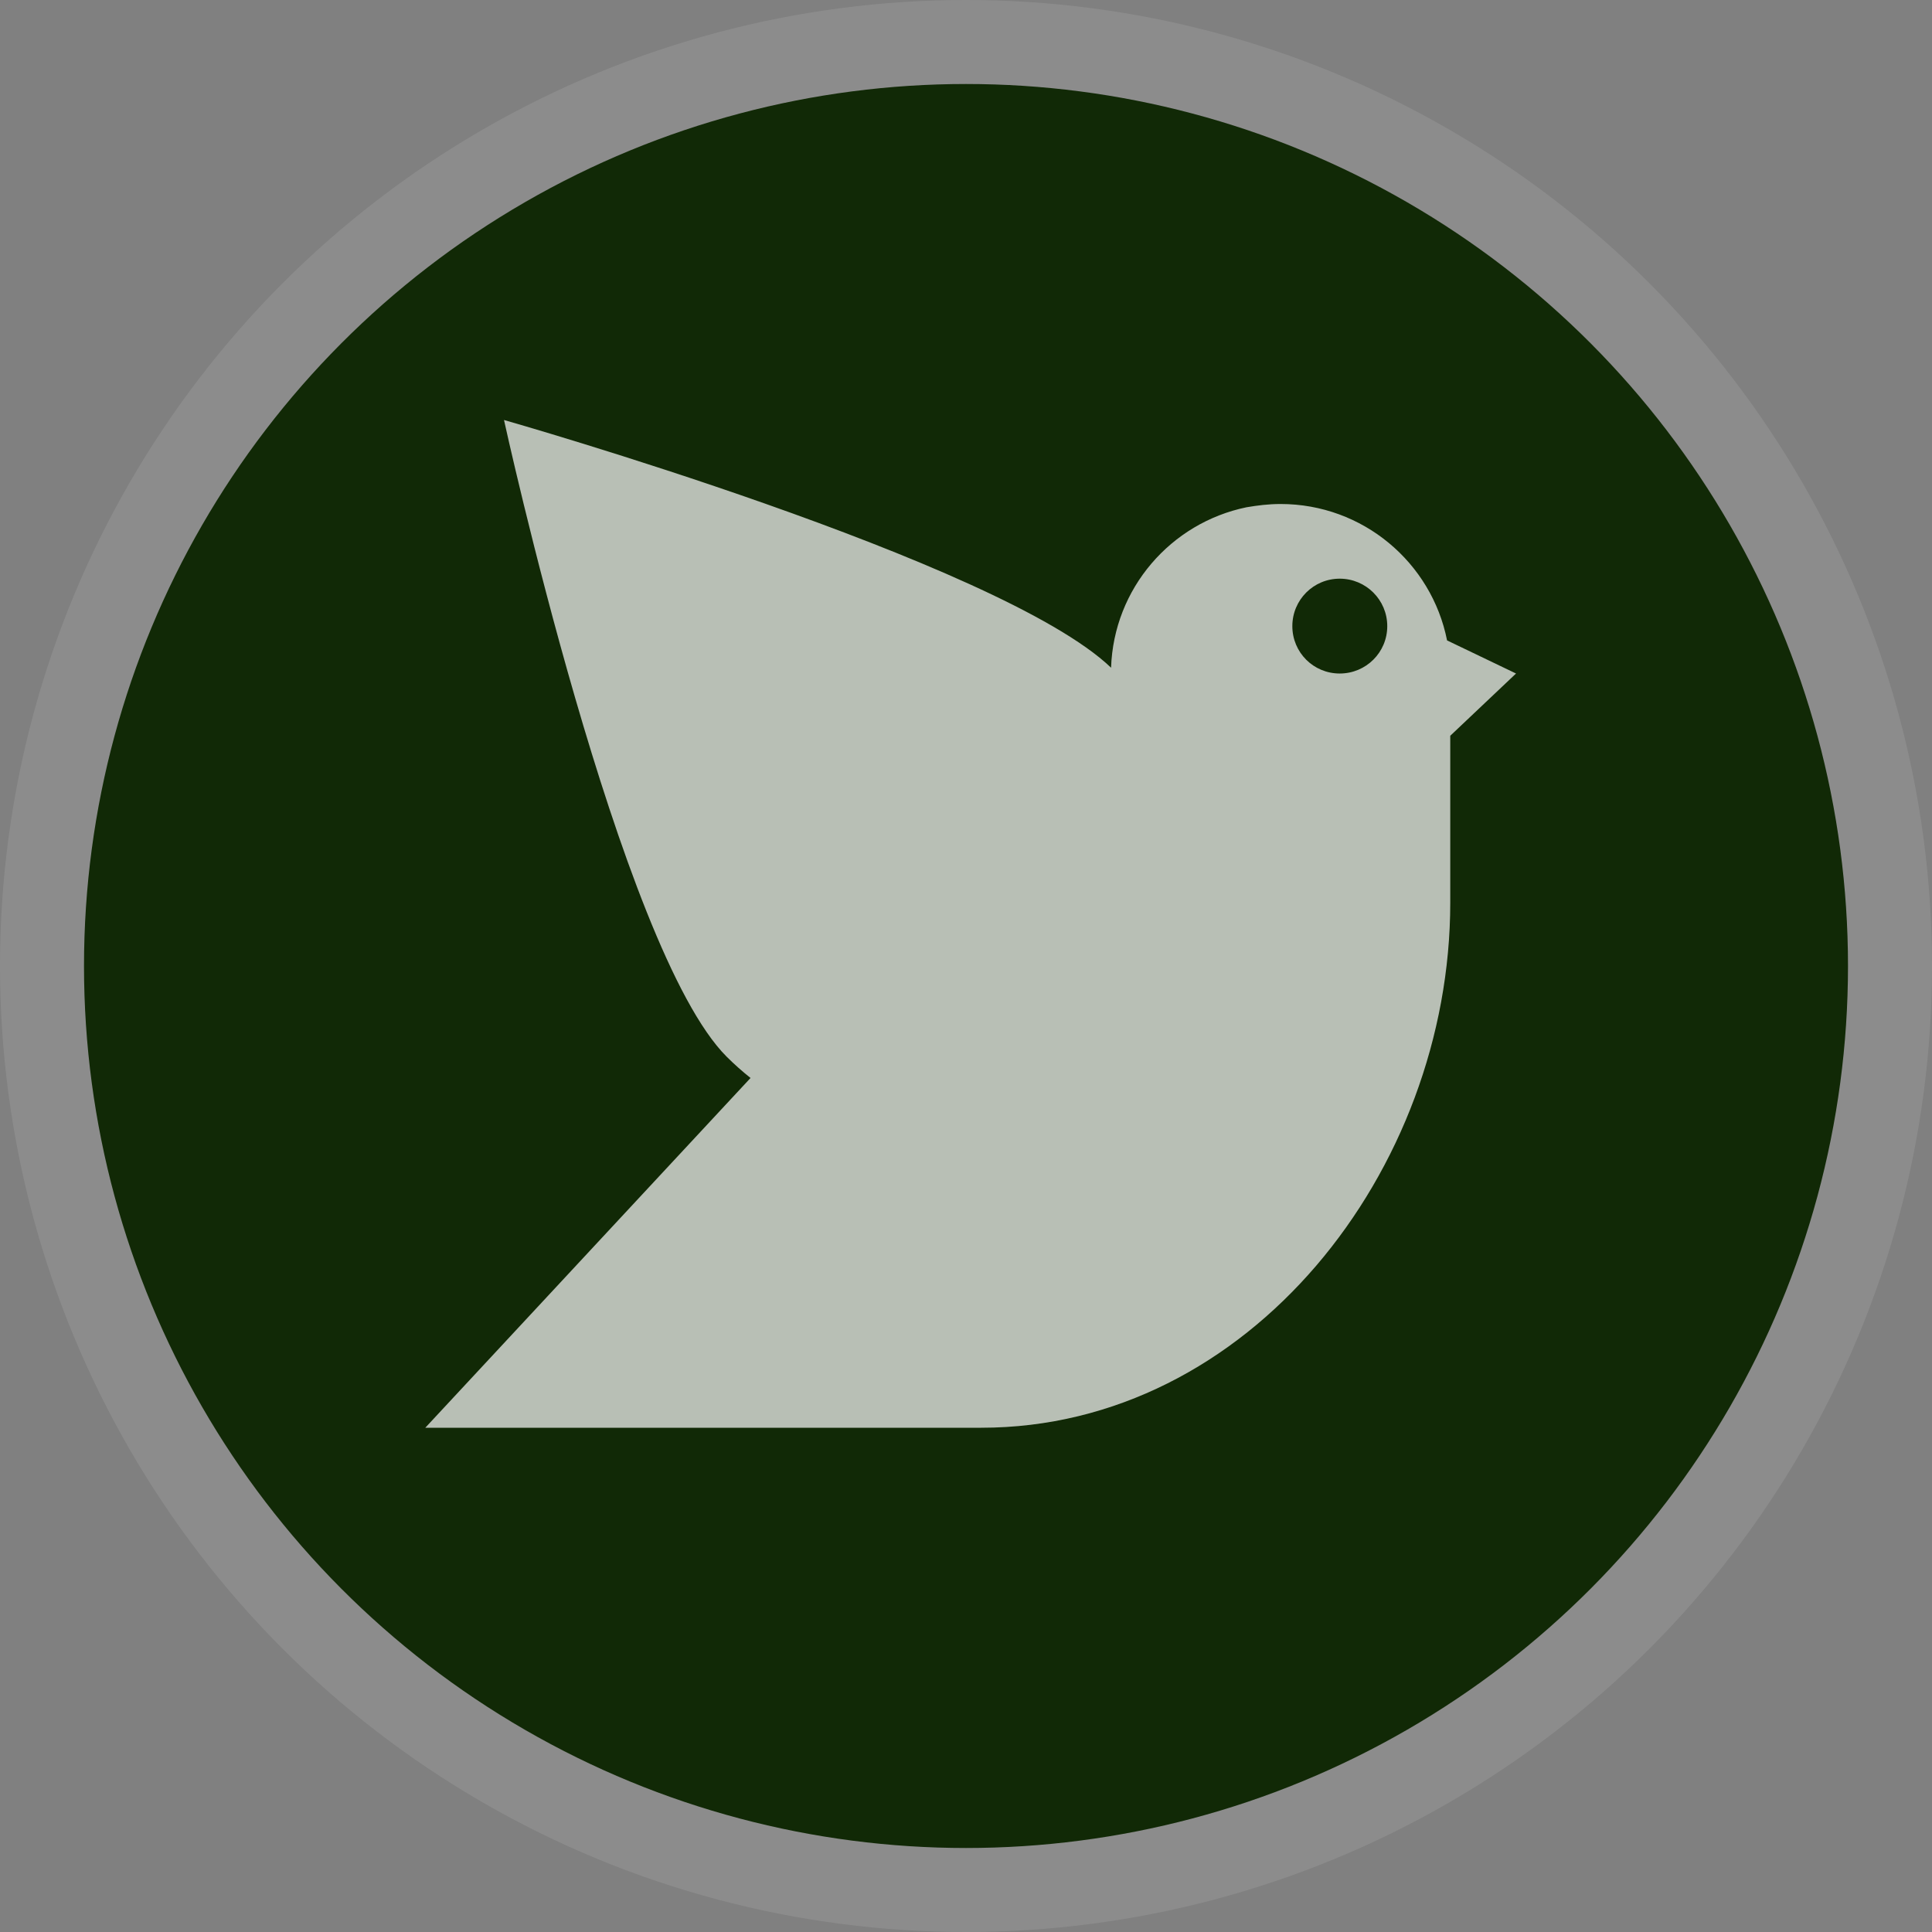 <?xml version="1.0" encoding="UTF-8" standalone="no"?>
<svg width="23px" height="23px" viewBox="0 0 23 23" version="1.1" xmlns="http://www.w3.org/2000/svg" xmlns:xlink="http://www.w3.org/1999/xlink">
    <rect x="0" y="0" width="23" height="23" fill="#808080" stroke="none"/>
    <!-- Generator: Sketch 3.8.3 (29802) - http://www.bohemiancoding.com/sketch -->
    <title>npark-m</title>
    <desc>Created with Sketch.</desc>
    <defs></defs>
    <g id="POI-NIght" stroke="none" stroke-width="1" fill="none" fill-rule="evenodd">
        <g id="npark-m">
            <ellipse id="Oval-1-Copy-41" fill-opacity="0.1" fill="#FFFFFF" cx="11.5" cy="11.5" rx="11.5" ry="11.5"></ellipse>
            <ellipse id="Oval-1-Copy-40" fill="#112906" cx="11.5" cy="11.5" rx="10.5" ry="10.5"></ellipse>
            <g id="Shape-Copy-7-+-Shape-Copy-6" transform="translate(5, 5)" fill-opacity="0.7" fill="#FFFFFF">
                <path d="M8.227,2.949 C8.259,2.004 8.939,1.225 9.839,1.039 C9.97,1.017 10.1,1 10.245,1 C11.225,1 12.043,1.697 12.227,2.624 L13.048,3.018 L12.265,3.759 L12.265,5.746 C12.265,8.935 9.872,11.997 6.681,11.997 L0.063,11.997 L3.935,7.833 C3.837,7.755 3.741,7.67 3.65,7.579 C2.379,6.308 1,0 1,0 C1,0 6.905,1.681 8.227,2.949 Z M10.385,2.454 C10.385,2.141 10.637,1.889 10.949,1.889 C11.261,1.889 11.515,2.141 11.515,2.454 C11.515,2.767 11.262,3.018 10.949,3.018 C10.636,3.018 10.385,2.767 10.385,2.454 Z" id="Combined-Shape"></path>
            </g>
        </g>
    </g>
</svg>